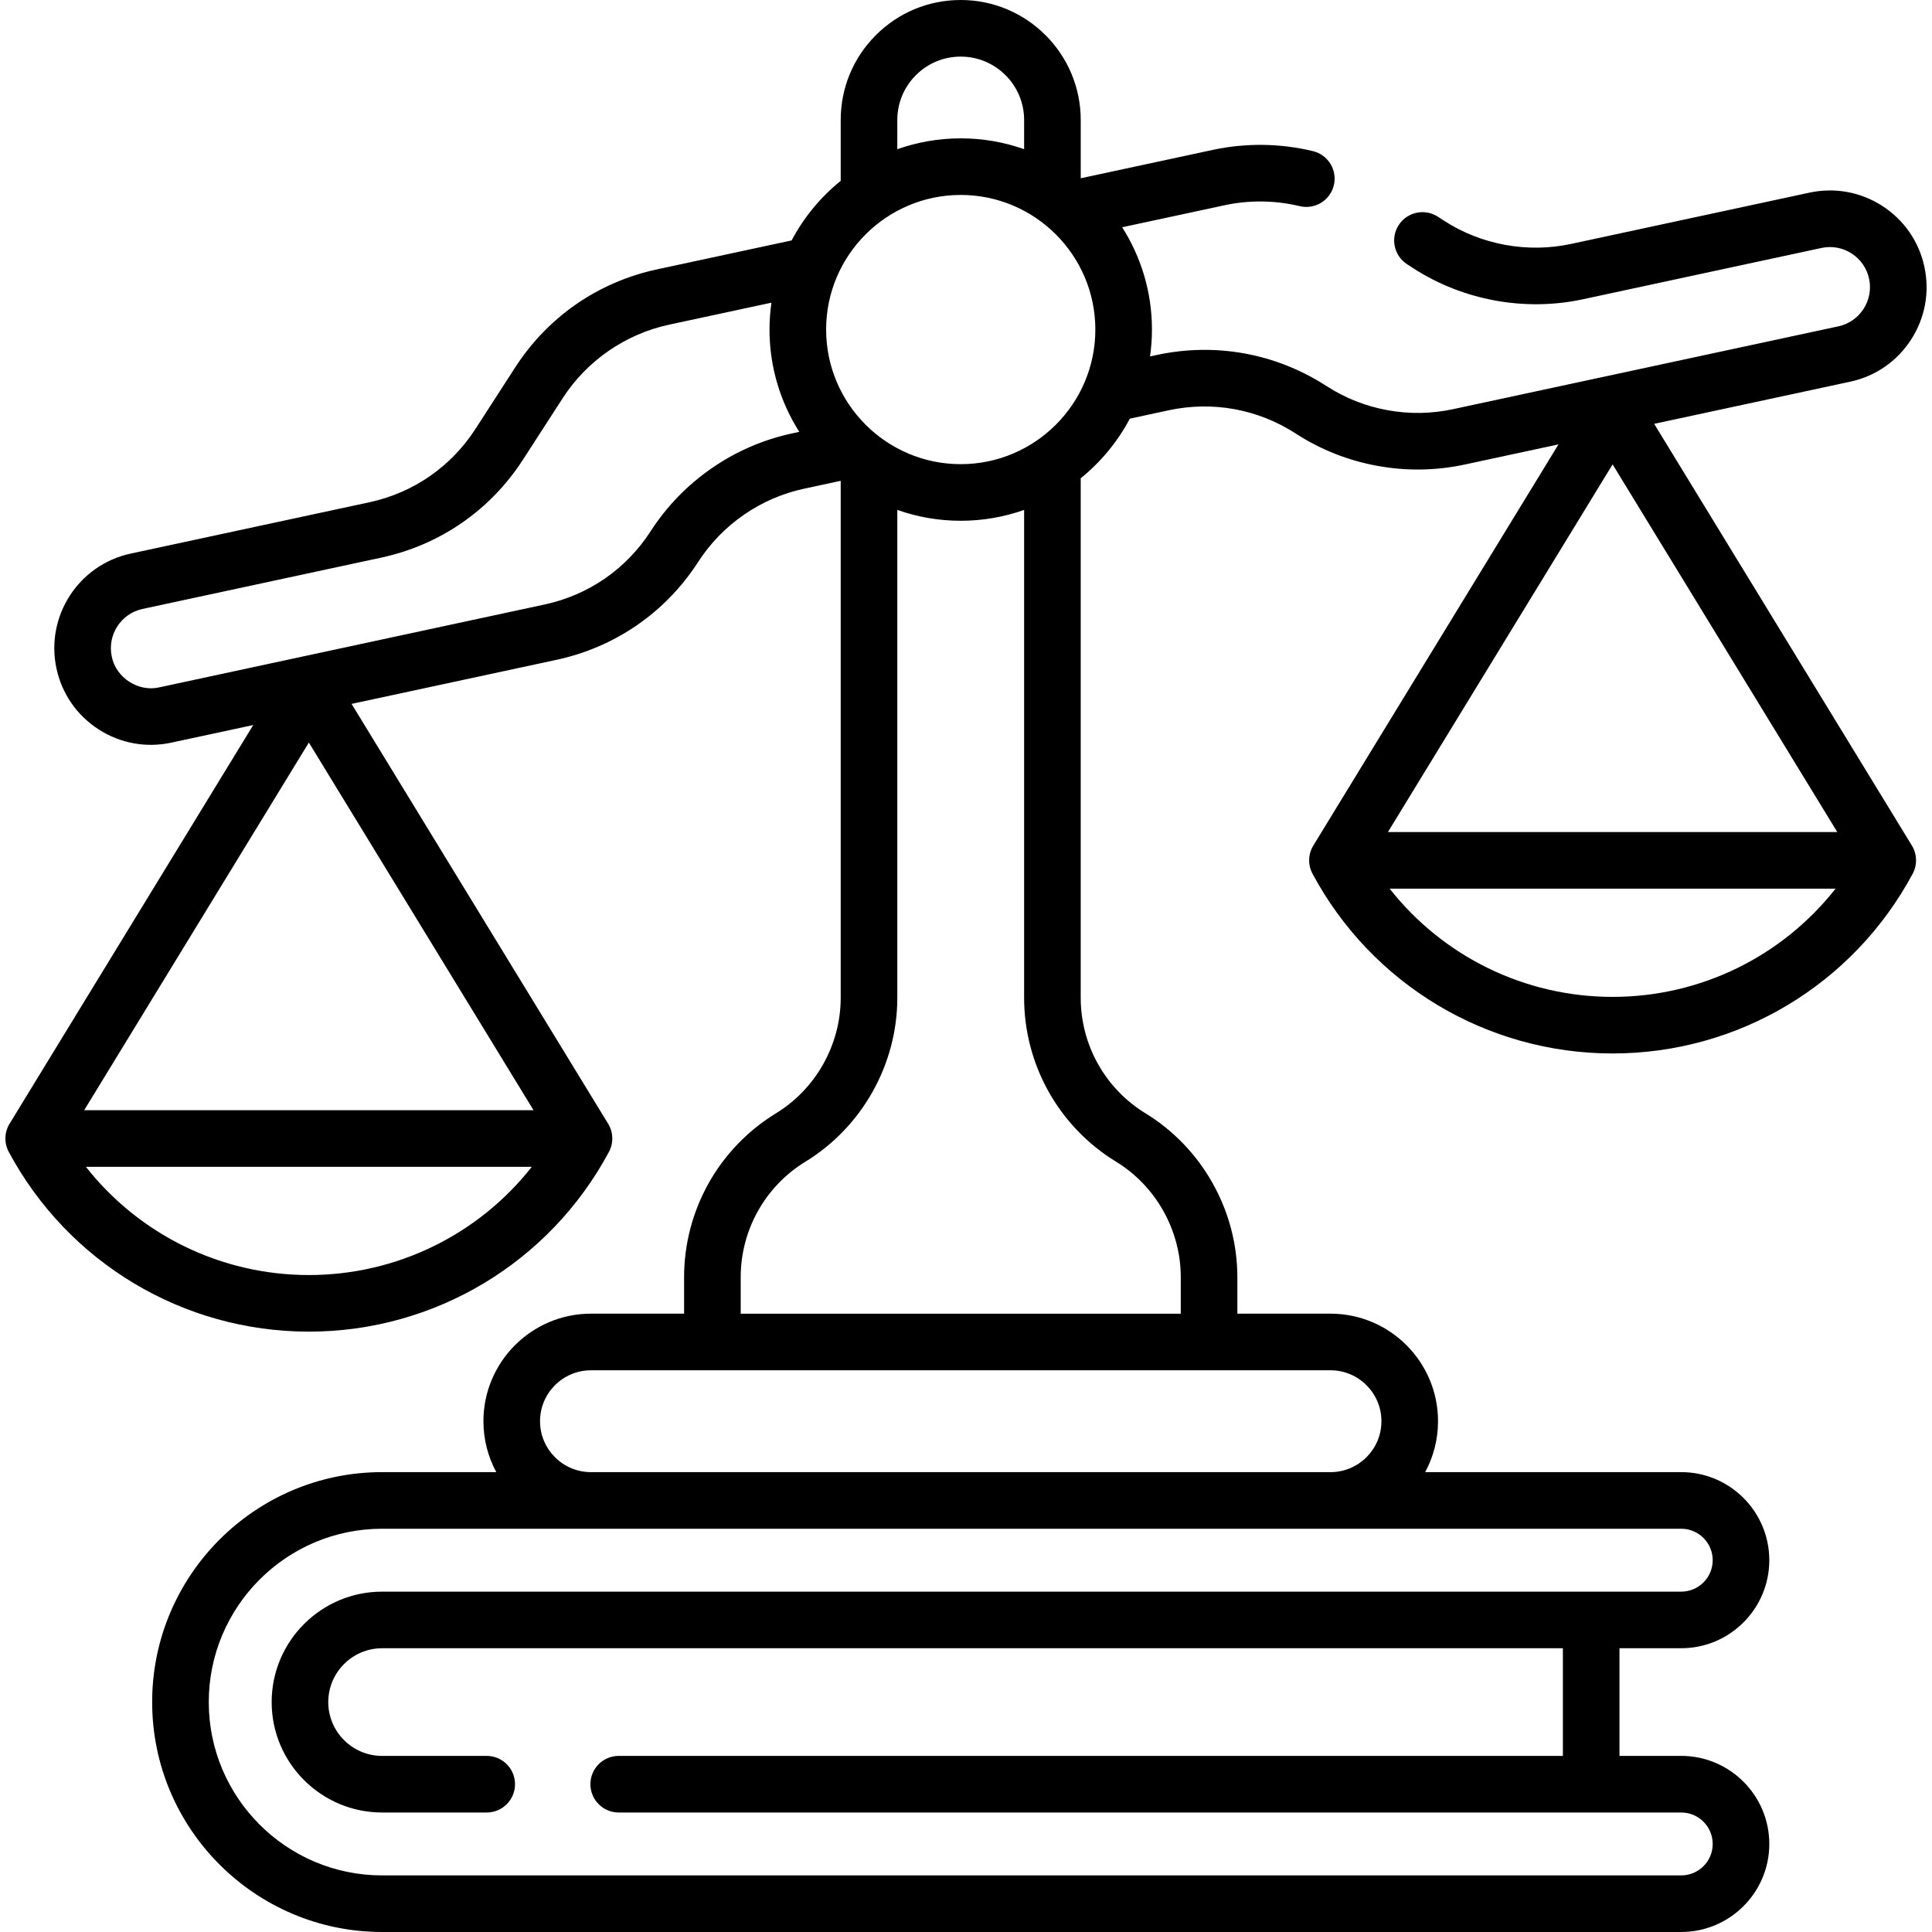 <svg id="Capa_1" enable-background="new 0 0 512 512" height="512" viewBox="0 0 512 512" width="512" xmlns="http://www.w3.org/2000/svg"><g><path d="m506.671 224.094.003-.002-68.303-111.772 51.948-11.167c6.689-1.436 12.42-5.396 16.136-11.148 3.714-5.75 4.969-12.601 3.533-19.289-1.437-6.689-5.394-12.42-11.143-16.135-5.75-3.715-12.602-4.97-19.298-3.533l-63.229 13.6c-11.495 2.474-23.75.23-33.604-6.135l-1.66-1.08c-3.473-2.257-8.118-1.273-10.376 2.199-2.259 3.473-1.274 8.118 2.198 10.376l1.68 1.092c13.193 8.522 29.565 11.514 44.917 8.213l63.227-13.6c2.778-.597 5.619-.075 8.005 1.466 2.384 1.54 4.023 3.914 4.618 6.685.596 2.773.074 5.615-1.467 8.001-1.541 2.385-3.915 4.027-6.687 4.622l-102.064 21.941c-5.761 1.243-11.617 1.335-17.412.274-5.812-1.062-11.258-3.22-16.199-6.422-13.377-8.639-29.327-11.556-44.916-8.212l-1.809.39c.329-2.329.511-4.705.511-7.124 0-9.968-2.905-19.264-7.895-27.11l27.186-5.84c6.524-1.4 13.389-1.314 19.854.247 4.027.974 8.078-1.502 9.052-5.528.973-4.026-1.502-8.079-5.528-9.052-8.642-2.089-17.813-2.204-26.527-.333l-35.017 7.523v-15.443c-.002-17.533-14.267-31.798-31.8-31.798-8.497 0-16.483 3.307-22.487 9.311-6.011 6.011-9.321 13.997-9.321 22.487v16.129c-5.333 4.312-9.773 9.681-13.004 15.788l-35.669 7.669c-15.581 3.35-28.923 12.564-37.568 25.946l-10.571 16.362c-6.471 10.017-16.459 16.914-28.122 19.421l-63.237 13.596c-13.812 2.97-22.633 16.624-19.664 30.437 1.438 6.689 5.396 12.419 11.147 16.135 5.756 3.728 12.662 4.963 19.289 3.53l21.71-4.668-64.574 105.665.003.002c-.012.02-.027.037-.039.057-1.354 2.263-1.421 5.071-.175 7.396 15.752 29.383 46.226 47.637 79.527 47.637s63.774-18.253 79.526-47.637c1.246-2.324 1.18-5.132-.175-7.396-.012-.02-.027-.037-.039-.057l.003-.002-67.994-111.269 54.282-11.671c15.592-3.353 28.935-12.568 37.568-25.946 3.193-4.942 7.274-9.151 12.128-12.507 4.849-3.349 10.23-5.675 15.994-6.915l9.652-2.075v137.018c0 12.408-6.576 24.135-17.159 30.604-7.422 4.531-13.593 10.937-17.842 18.521-4.254 7.579-6.502 16.185-6.502 24.887v9.684h-24.681c-15.713 0-28.497 12.784-28.497 28.498 0 4.879 1.234 9.475 3.404 13.494h-30.256c-33.603 0-60.939 27.337-60.939 60.94 0 33.597 27.337 60.93 60.939 60.93h344.28c12.87 0 23.34-10.466 23.34-23.33 0-12.87-10.47-23.34-23.34-23.34h-16.363v-28.531h16.363c12.87 0 23.34-10.466 23.34-23.33 0-12.87-10.47-23.34-23.34-23.34h-67.855c2.17-4.019 3.404-8.615 3.404-13.494 0-15.713-12.784-28.498-28.497-28.498h-24.681v-9.684c0-17.601-9.327-34.233-24.343-43.408-5.235-3.196-9.587-7.714-12.589-13.07-2.997-5.34-4.581-11.403-4.581-17.534v-137.694c5.337-4.314 9.781-9.686 13.014-15.796l10.311-2.22c11.667-2.502 23.612-.32 33.617 6.141 6.599 4.277 13.884 7.166 21.648 8.584 7.738 1.418 15.569 1.295 23.268-.365l24.753-5.321-64.972 106.321.003.002c-.012.02-.027.037-.039.057-1.354 2.263-1.421 5.071-.175 7.396 15.753 29.383 46.227 47.636 79.527 47.636s63.774-18.253 79.527-47.636c1.246-2.325 1.18-5.133-.175-7.396-.009-.02-.024-.037-.036-.057zm-424.82-27.313 59.544 97.438h-119.089zm0 141.118c-23.314 0-44.965-10.731-59.085-28.68h118.169c-14.119 17.948-35.771 28.68-59.084 28.68zm155.945-306.101c0-4.483 1.75-8.702 4.929-11.88 3.171-3.171 7.39-4.917 11.88-4.917 9.263 0 16.798 7.536 16.798 16.798v7.737c-5.26-1.854-10.911-2.874-16.798-2.874-5.891 0-11.545 1.021-16.809 2.877zm16.809 19.863c19.67 0 35.673 16.003 35.673 35.673s-16.003 35.673-35.673 35.673c-19.671 0-35.674-16.003-35.674-35.673s16.003-35.673 35.674-35.673zm-65.983 72.414c-6.483 4.483-11.934 10.104-16.202 16.71-6.461 10.013-16.447 16.909-28.119 19.418l-102.058 21.943c-5.556 1.316-11.535-2.549-12.619-8.152-1.231-5.727 2.426-11.388 8.152-12.619l63.236-13.596c15.581-3.35 28.924-12.564 37.569-25.946l10.571-16.362c6.377-9.871 16.627-16.95 28.121-19.421l27.167-5.841c-.33 2.33-.511 4.706-.511 7.126 0 9.967 2.904 19.262 7.893 27.108l-1.834.394c-7.697 1.654-14.885 4.762-21.366 9.238zm265.262 289.395c0 4.593-3.741 8.33-8.34 8.33h-344.28c-16.14 0-29.27 13.13-29.27 29.27 0 16.134 13.13 29.26 29.27 29.26h27.721c4.143 0 7.5-3.358 7.5-7.5s-3.357-7.5-7.5-7.5h-27.721c-7.868 0-14.27-6.397-14.27-14.26 0-7.869 6.401-14.27 14.27-14.27h312.917v28.53h-250.217c-4.143 0-7.5 3.358-7.5 7.5s3.357 7.5 7.5 7.5h281.58c4.599 0 8.34 3.741 8.34 8.34 0 4.593-3.741 8.33-8.34 8.33h-344.28c-25.331 0-45.939-20.604-45.939-45.93 0-25.332 20.608-45.94 45.939-45.94h344.28c4.599 0 8.34 3.742 8.34 8.34zm-87.791-36.834c0 7.42-6.019 13.457-13.43 13.494h-196.118c-7.411-.037-13.43-6.074-13.43-13.494 0-7.442 6.055-13.498 13.497-13.498h195.983c7.443.001 13.498 6.056 13.498 13.498zm-88.192-87.322c4.255 7.593 10.429 14.002 17.854 18.535 10.585 6.467 17.161 18.195 17.161 30.606v9.684h-116.623v-9.684c0-6.137 1.585-12.204 4.585-17.55 2.997-5.348 7.345-9.862 12.579-13.058 15.013-9.177 24.339-25.809 24.339-43.405v-129.313c5.263 1.856 10.918 2.877 16.809 2.877 5.887 0 11.537-1.02 16.798-2.874v129.31c0 8.697 2.248 17.299 6.498 24.872zm209.001-68.812h-119.089l59.544-97.438zm-59.544 43.681c-23.313 0-44.964-10.731-59.084-28.68h118.168c-14.12 17.948-35.771 28.68-59.084 28.68z"/></g></svg>